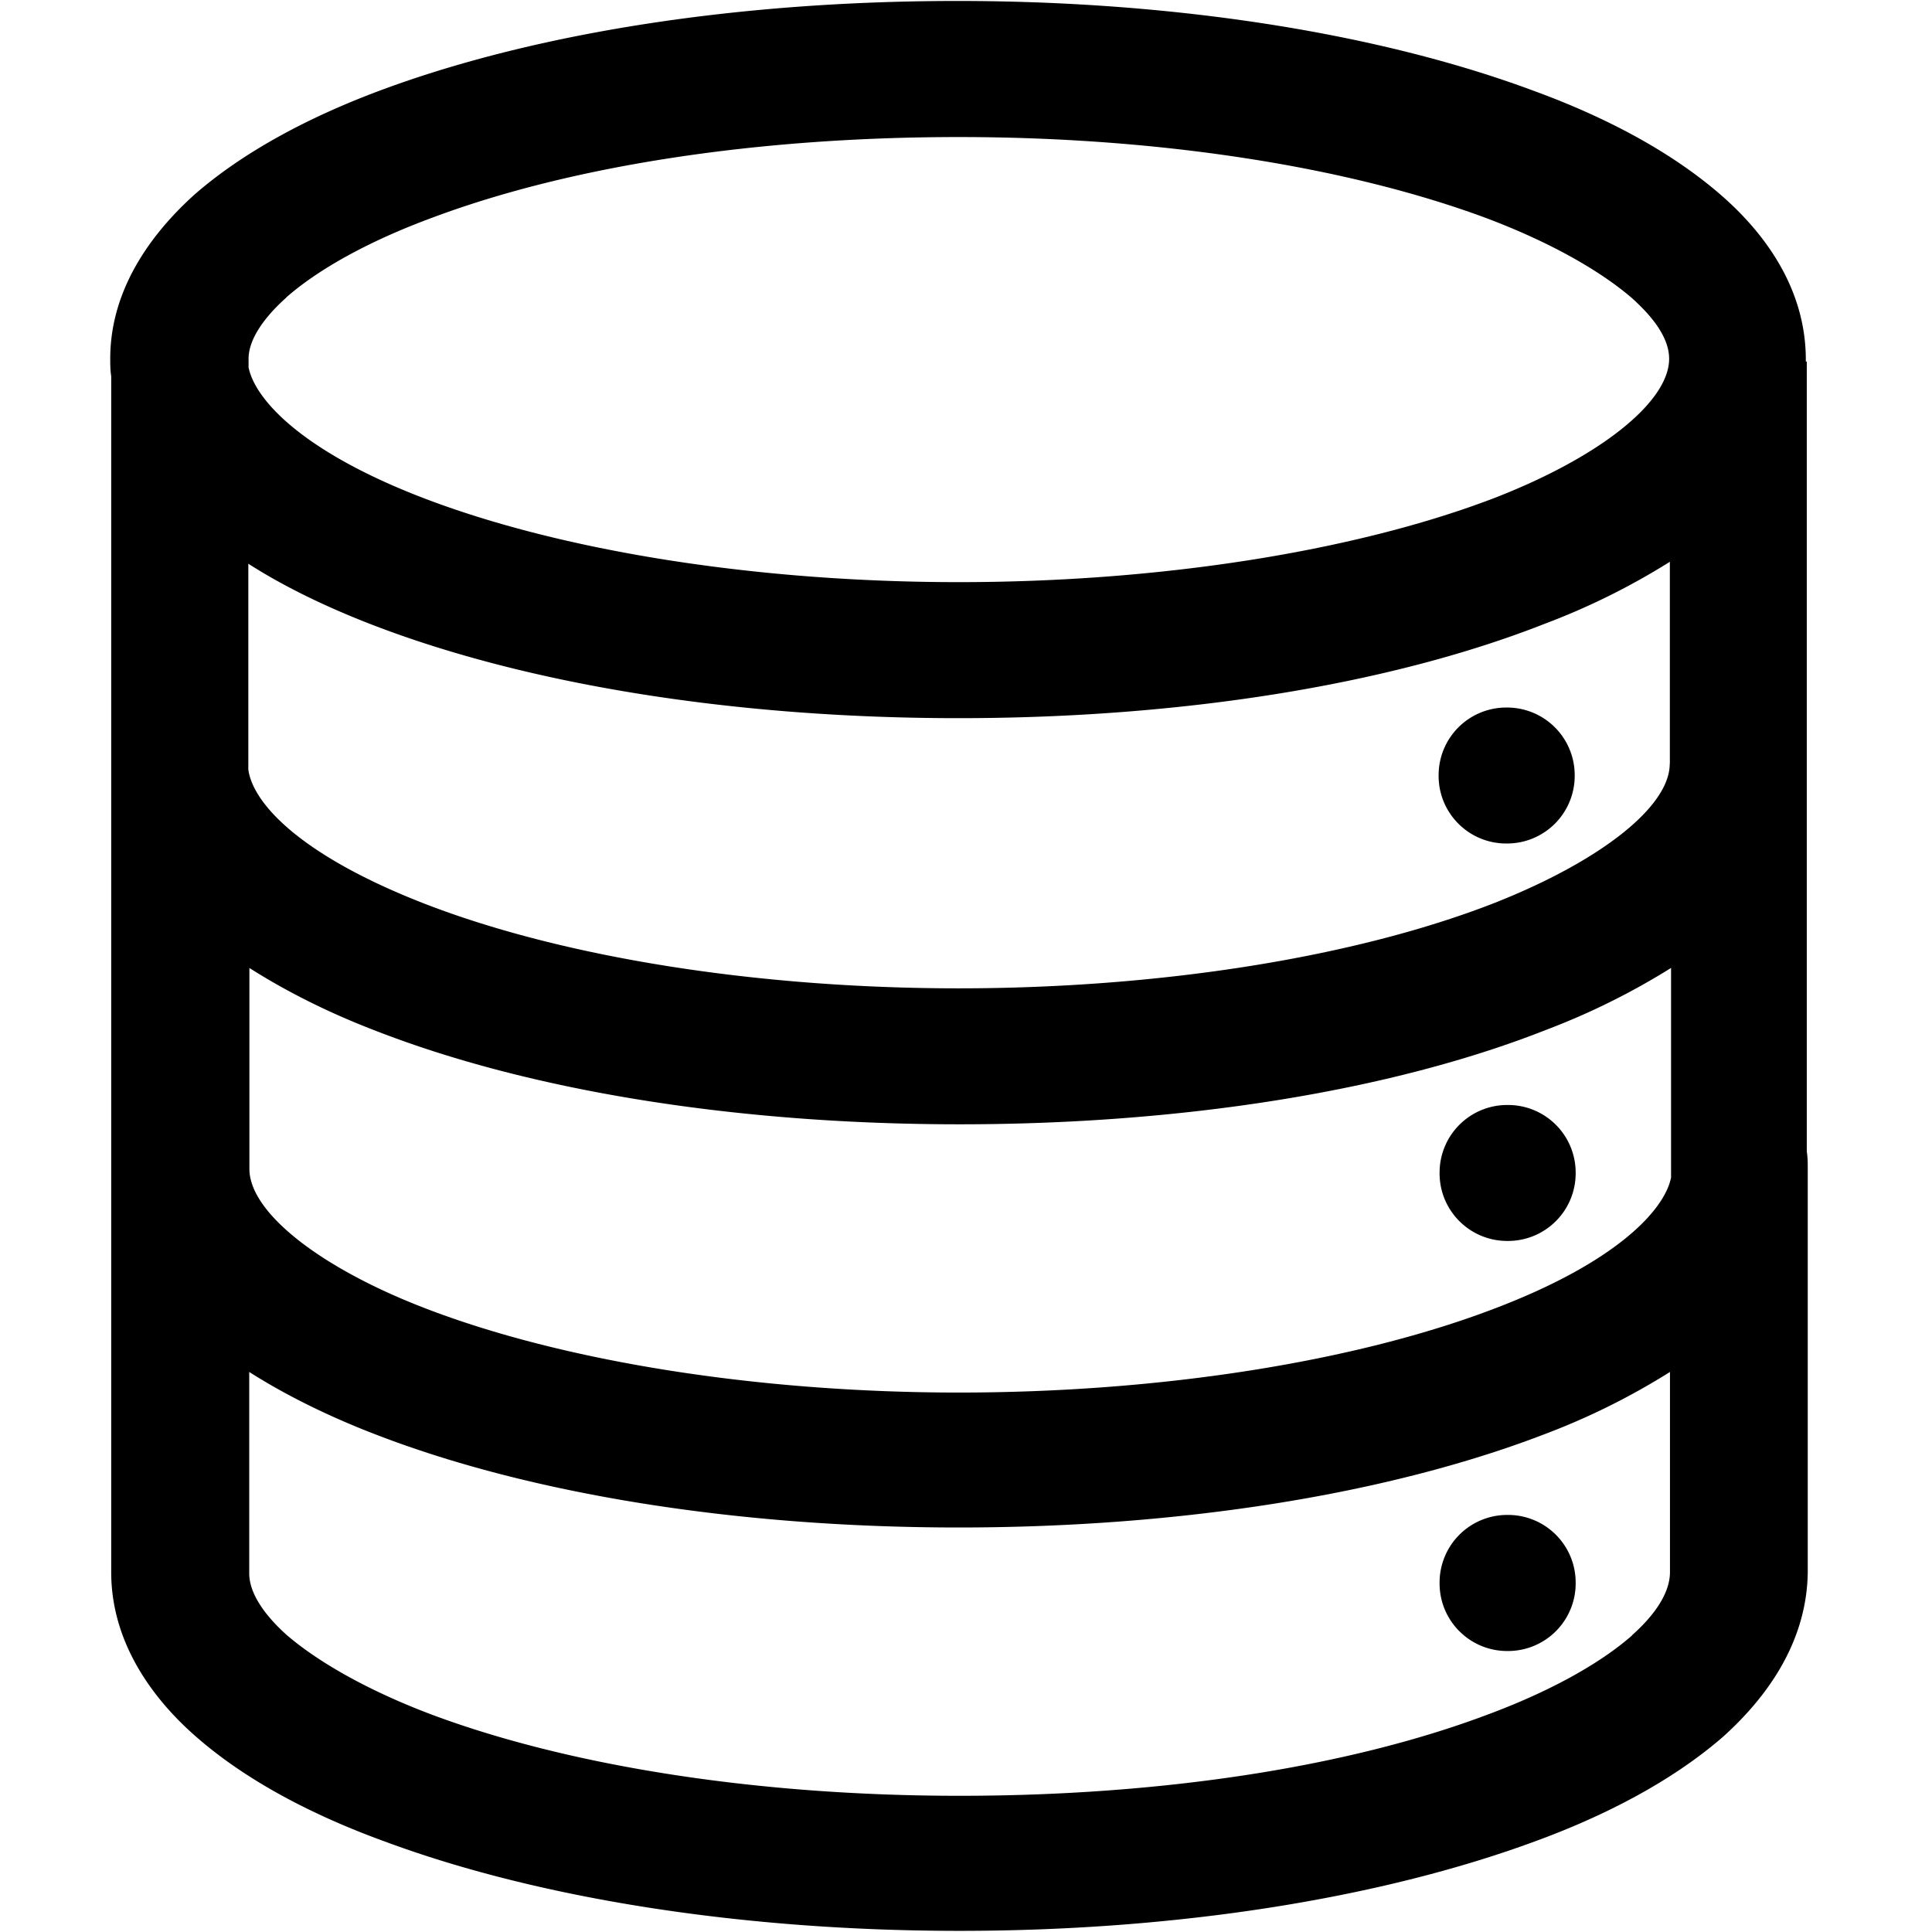 <?xml version="1.0" standalone="no"?><!DOCTYPE svg PUBLIC "-//W3C//DTD SVG 1.1//EN" "http://www.w3.org/Graphics/SVG/1.1/DTD/svg11.dtd"><svg t="1730093639428" class="icon" viewBox="0 0 1024 1024" version="1.1" xmlns="http://www.w3.org/2000/svg" p-id="66582" xmlns:xlink="http://www.w3.org/1999/xlink" width="200" height="200"><path d="M958.144 619.584c0-3.072 0-6.144-0.512-9.216V191.616h-0.512v-1.024c0-39.648-24.128-69.056-44.768-87.04-24.224-21.152-57.696-40.224-99.904-55.584C730.528 17.536 622.432 0.512 507.52 0.512c-114.848 0-221.92 16.448-304.352 46.816-42.208 15.584-75.712 34.592-99.904 55.648-20.128 18.08-44.832 47.968-44.832 87.04 0 3.136 0 6.208 0.512 9.376v633.92c0 39.2 24.224 69.056 44.832 87.04 24.128 21.216 57.696 40.224 99.904 55.584 81.92 30.432 190.016 47.456 304.864 47.456s222.496-17.056 304.928-47.392c42.208-15.424 75.712-34.528 99.904-55.584 20.032-18.08 44.256-47.392 44.768-87.04V619.52z m-73.152-214.752c0 22.688-36.576 51.488-92.672 73.664-73.664 28.832-177.152 45.344-284.32 45.344-107.072 0-210.656-16.544-284.224-45.344-64.352-25.248-89.664-52.512-92.16-70.592v-109.12c18.496 11.84 40.608 22.688 65.824 32.416 82.944 31.968 193.184 49.44 310.56 49.44 117.984 0 228.192-17.568 310.56-49.952a369.888 369.888 0 0 0 66.496-32.928v107.072zM151.744 157.632c16.96-14.912 43.744-29.856 77.248-42.208 74.176-27.808 173.056-42.784 279.104-42.784s205.536 15.52 279.2 42.784c32.928 12.352 59.744 27.296 77.248 42.208 9.28 8.256 20.128 20.128 20.128 32.48v0.512c-0.512 22.688-36.576 51.488-92.16 73.152-73.728 28.32-177.216 44.768-284.384 44.768-107.072 0-210.656-16.448-284.224-44.768-62.912-24.224-88.576-51.488-92.16-69.056v-4.544c0-11.84 10.752-24.224 20.032-32.48zM132.16 513.024c18.592 11.84 40.736 23.2 65.984 32.928 82.88 32.48 193.088 49.952 310.496 49.952 117.472 0 228.192-17.472 310.56-49.952a376.416 376.416 0 0 0 66.496-32.928v111.168c-3.648 17.568-29.408 44.832-92.736 69.056-73.664 28.32-177.152 44.832-284.832 44.832-106.56 0-210.08-16.544-283.2-44.832-56.16-21.664-92.736-50.976-92.736-73.664v-106.56z m732.864 353.792c-16.96 14.912-43.808 29.856-77.248 42.208-74.176 27.808-173.056 42.784-279.2 42.784-106.048 0-205.472-15.424-279.104-42.784-32.928-12.352-59.744-27.296-77.248-42.208-9.28-8.256-20.128-20.64-20.128-32.928v-106.72c18.592 11.84 41.248 23.2 66.496 32.928 82.368 31.968 192.576 49.504 309.472 49.504 117.472 0 227.68-17.568 310.56-49.44a369.856 369.856 0 0 0 66.496-32.992v106.048c0 12.864-10.816 25.248-20.128 33.504z m-102.528-455.744v0.16c0 19.808 16.032 35.84 35.84 35.84h0.448a35.84 35.84 0 0 0 35.84-35.84v-0.16-0.224a35.84 35.84 0 0 0-35.84-35.84h-0.448a35.84 35.84 0 0 0-35.84 35.84v0.224z m0.512 210.656v0.16c0 19.808 16.032 35.84 35.84 35.84h0.448a35.84 35.84 0 0 0 35.84-35.84v-0.224-0.16a35.84 35.84 0 0 0-35.84-35.84h-0.448a35.84 35.84 0 0 0-35.84 35.84v0.16z m0 217.216v0.288c0 19.808 16.032 35.84 35.84 35.84h0.448a35.84 35.84 0 0 0 35.84-35.84v-0.224-0.224a35.84 35.84 0 0 0-35.84-35.84h-0.448a35.84 35.84 0 0 0-35.84 35.84v0.224z" p-id="66583"></path></svg>